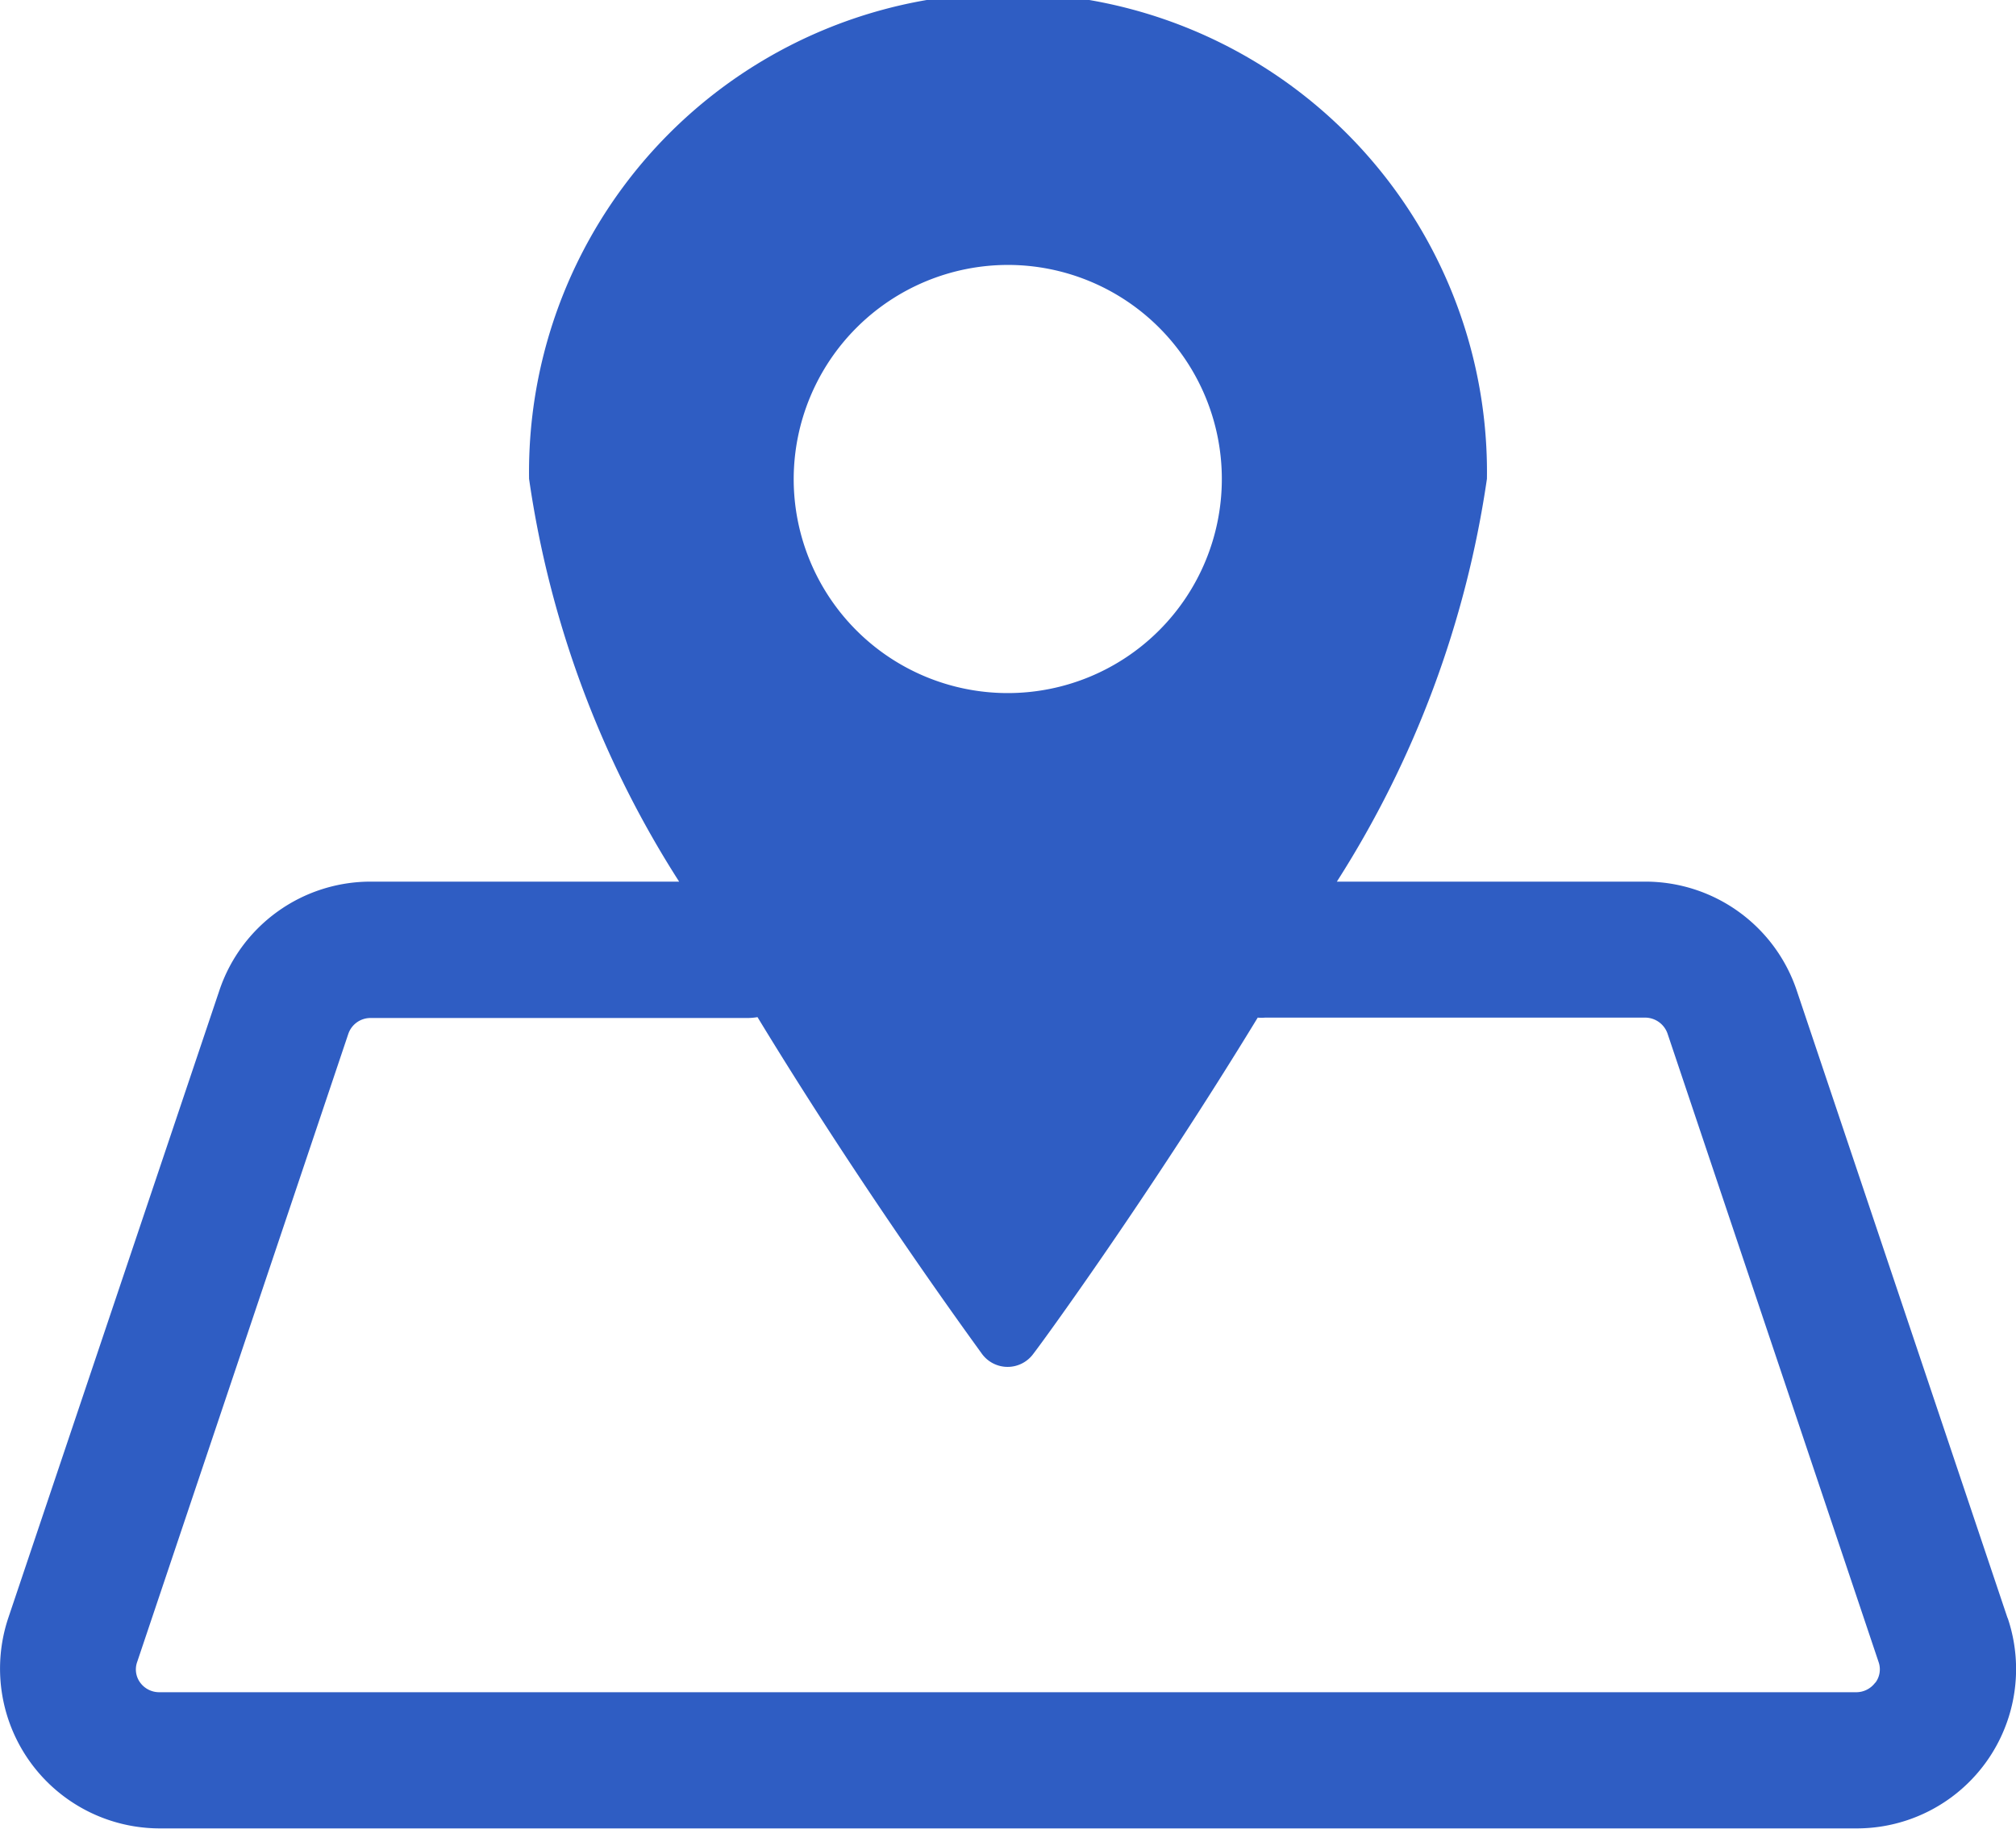 <svg xmlns="http://www.w3.org/2000/svg" width="21.171" height="19.204" viewBox="0 0 21.171 19.204">
    <path id="prefix___x31__1_" fill="#2f5dc3" d="M40.456 56.793L38.241 50.2a1.677 1.677 0 0 0-1.59-1.142h-3.239a10.717 10.717 0 0 0 1.576-4.23 5.03 5.03 0 1 0-10.059 0 10.646 10.646 0 0 0 1.576 4.23h-3.238a1.675 1.675 0 0 0-1.59 1.142l-2.216 6.587A1.678 1.678 0 0 0 21.051 59h17.82a1.673 1.673 0 0 0 1.585-2.211zm-10.5-14.211a2.248 2.248 0 1 1-2.248 2.248 2.252 2.252 0 0 1 2.251-2.248zm9.109 14.888a.247.247 0 0 1-.2.1H21.046a.247.247 0 0 1-.2-.1.233.233 0 0 1-.032-.219l2.216-6.592a.246.246 0 0 1 .233-.169h3.965a.684.684 0 0 0 .1-.009c1.133 1.864 2.266 3.408 2.357 3.536a.334.334 0 0 0 .539 0c.1-.128 1.224-1.672 2.357-3.531a.443.443 0 0 0 .078 0h3.993a.25.25 0 0 1 .233.169L39.1 57.25a.233.233 0 0 1-.032.219z" transform="translate(-19.373 -39.8)"/>
</svg>
